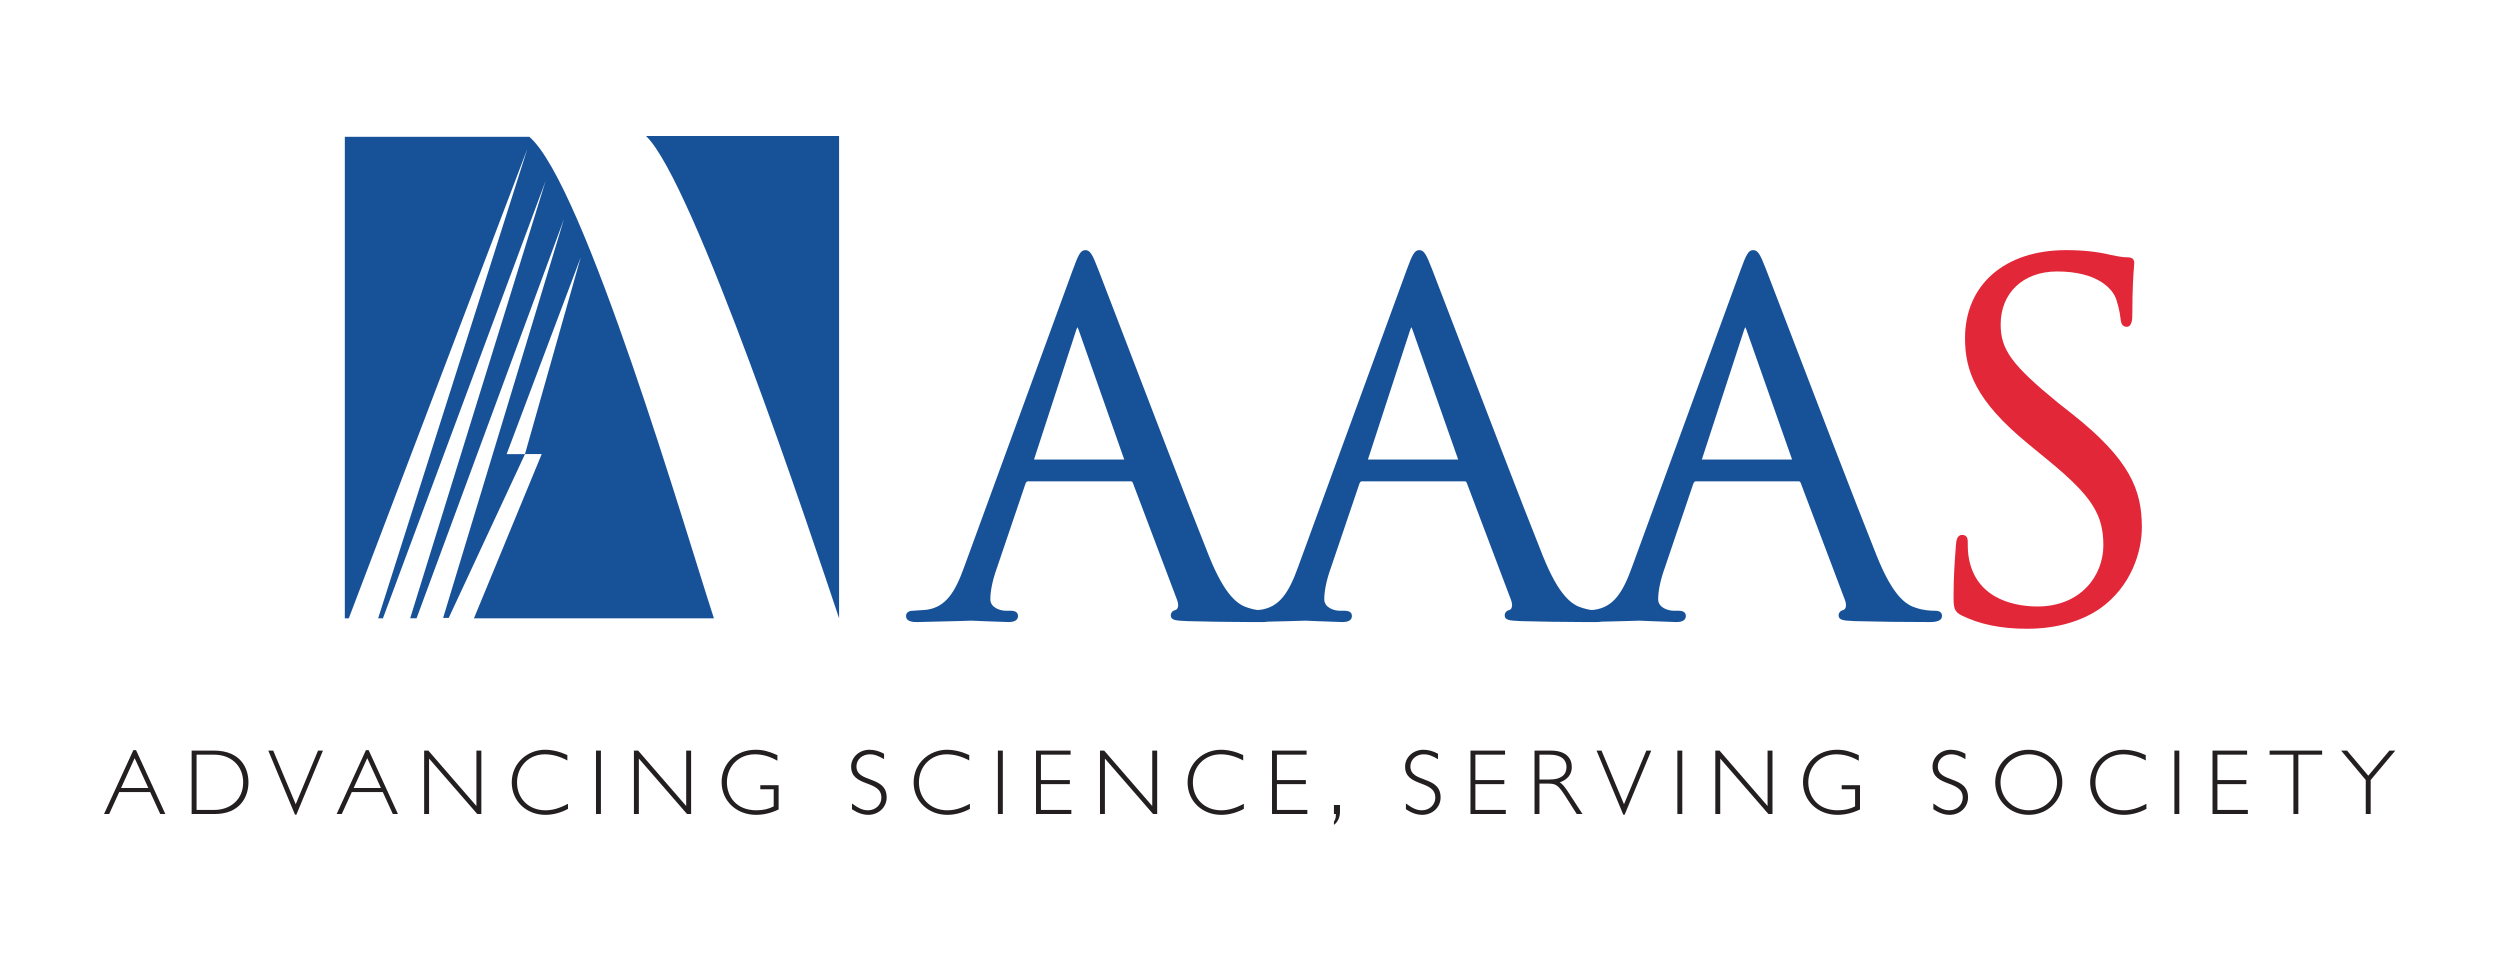 <?xml version="1.0" encoding="UTF-8" standalone="no"?>
<svg
   xmlns:dc="http://purl.org/dc/elements/1.1/"
   xmlns:cc="http://creativecommons.org/ns#"
   xmlns:rdf="http://www.w3.org/1999/02/22-rdf-syntax-ns#"
   xmlns:svg="http://www.w3.org/2000/svg"
   xmlns="http://www.w3.org/2000/svg"
   viewBox="0 0 440.667 169.333"
   height="169.333"
   width="440.667"
   xml:space="preserve"
   id="svg2"
   version="1.1"><defs
     id="defs6"><clipPath
       id="clipPath18"
       clipPathUnits="userSpaceOnUse"><path
         id="path16"
         d="M 0,127 H 330.5 V 0 H 0 Z" /></clipPath></defs><g
     transform="matrix(1.333,0,0,-1.333,0,169.333)"
     id="g10"><g
       id="g12"><g
         clip-path="url(#clipPath18)"
         id="g14"><g
           transform="translate(85.424,109.046)"
           id="g20"><path
             id="path22"
             style="fill:#175299;fill-opacity:1;fill-rule:nonzero;stroke:none"
             d="M 0,0 C 6.238,-5.902 21.946,-53.024 25.53,-63.776 V 0 H 0" /></g><g
           transform="translate(94.404,45.268)"
           id="g24"><path
             id="path26"
             style="fill:#175299;fill-opacity:1;fill-rule:nonzero;stroke:none"
             d="M 0,0 C -3.583,10.964 -17.184,57.558 -24.413,63.672 H -48.808 V 0.002 h 0.526 L -24.667,62.091 -44.401,0.002 h 0.633 L -22.244,57.876 -40.165,0.004 h 0.844 l 19.502,52.81 -15.988,-52.76 h 0.738 l 10.086,21.662 h -2.425 l 9.803,26.038 -7.378,-26.034 h 2.212 L -31.732,0 H 0" /></g><g
           transform="translate(148.655,66.265)"
           id="g28"><path
             id="path30"
             style="fill:#175299;fill-opacity:1;fill-rule:nonzero;stroke:none"
             d="m 0,0 h -11.923 c 0.003,0.006 0.005,0.02 0.005,0.02 0.008,0.02 5.558,17.05 5.558,17.05 0.078,0.232 0.138,0.355 0.182,0.427 0.044,-0.072 0.104,-0.195 0.182,-0.429 0.002,-0.004 5.992,-17.036 5.992,-17.036 V 0.034 C -0.004,0.032 -0.002,0.014 0,0 M 44.155,0 H 32.232 c 0.002,0.006 0.004,0.02 0.004,0.02 0.008,0.02 5.558,17.05 5.558,17.05 0.078,0.232 0.138,0.355 0.182,0.427 0.042,-0.072 0.104,-0.195 0.182,-0.429 C 38.16,17.064 44.153,0.032 44.153,0.032 44.15,0.038 44.15,0.038 44.15,0.034 44.15,0.032 44.153,0.014 44.155,0 M 88.309,0 H 76.387 c 0.002,0.006 0.004,0.02 0.004,0.02 0.008,0.02 5.558,17.05 5.558,17.05 0.078,0.232 0.138,0.355 0.182,0.427 0.044,-0.072 0.104,-0.195 0.182,-0.429 0.002,-0.004 5.994,-17.036 5.994,-17.036 -0.002,0.004 -0.002,0.006 -0.002,0.002 0,-0.002 0.002,-0.02 0.004,-0.034 m 18.895,-19.995 c -0.61,0 -1.526,0.062 -2.425,0.362 -1.392,0.398 -3.091,1.516 -5.238,6.826 -2.743,6.833 -8.553,22.006 -12.024,31.074 l -2.673,6.96 c -0.739,1.909 -1.049,2.465 -1.673,2.465 -0.62,0 -0.914,-0.568 -1.676,-2.663 L 67.177,-14.143 c -1.214,-3.37 -2.429,-5.388 -5.05,-5.73 0,0 -0.15,-0.01 -0.358,-0.024 -0.37,0.056 -0.756,0.134 -1.146,0.264 -1.391,0.398 -3.089,1.516 -5.236,6.826 -2.747,6.843 -8.563,22.036 -12.039,31.114 l -2.659,6.92 c -0.738,1.909 -1.048,2.465 -1.672,2.465 -0.621,0 -0.915,-0.568 -1.677,-2.663 L 23.021,-14.143 c -1.213,-3.37 -2.427,-5.388 -5.048,-5.73 0,0 -0.15,-0.01 -0.358,-0.024 -0.369,0.056 -0.757,0.134 -1.145,0.264 -1.392,0.398 -3.091,1.516 -5.238,6.826 C 8.489,-5.974 2.679,9.199 -0.792,18.267 l -2.673,6.96 c -0.739,1.909 -1.049,2.465 -1.673,2.465 -0.62,0 -0.914,-0.568 -1.677,-2.663 l -14.319,-39.172 c -1.212,-3.37 -2.427,-5.388 -5.048,-5.73 -0.002,0 -1.791,-0.122 -1.791,-0.122 -0.524,0 -0.874,-0.277 -0.874,-0.687 0,-0.81 1.017,-0.81 1.505,-0.81 l 5.69,0.14 1.438,0.048 1.601,-0.068 3.319,-0.12 c 1.037,0 1.255,0.44 1.255,0.81 0,0.256 -0.122,0.687 -0.939,0.687 h -0.632 c -0.808,0 -2.089,0.412 -2.089,1.522 0,1.108 0.306,2.573 0.865,4.122 0.002,0.006 3.787,11.17 3.787,11.17 0.108,0.272 0.228,0.296 0.338,0.296 H 0.854 c 0.166,0 0.202,-0.026 0.294,-0.208 0,-0.006 5.853,-15.49 5.853,-15.49 0.092,-0.242 0.138,-0.468 0.138,-0.666 0,-0.148 -0.026,-0.282 -0.08,-0.392 -0.084,-0.174 -0.2,-0.228 -0.246,-0.244 -0.565,-0.14 -0.651,-0.521 -0.651,-0.733 0,-0.64 0.713,-0.676 1.893,-0.734 l 0.29,-0.016 c 2.367,-0.068 5.234,-0.11 8.215,-0.122 0.092,-0.002 0.178,-0.002 0.252,-0.002 h 0.088 1.365 c 0.264,0 0.496,0.016 0.694,0.052 l 3.543,0.088 1.439,0.048 1.599,-0.068 3.321,-0.12 c 1.036,0 1.252,0.44 1.252,0.81 0,0.256 -0.122,0.687 -0.936,0.687 h -0.632 c -0.809,0 -2.089,0.412 -2.089,1.522 0,1.108 0.306,2.573 0.864,4.122 0.002,0.006 3.788,11.17 3.788,11.17 0.108,0.272 0.228,0.296 0.34,0.296 h 13.561 c 0.166,0 0.202,-0.026 0.294,-0.208 0,-0.004 5.854,-15.49 5.854,-15.49 0.09,-0.242 0.136,-0.468 0.136,-0.666 0,-0.148 -0.026,-0.282 -0.08,-0.392 -0.082,-0.174 -0.2,-0.228 -0.246,-0.244 -0.564,-0.14 -0.65,-0.521 -0.65,-0.733 0,-0.64 0.712,-0.676 1.892,-0.734 l 0.291,-0.016 c 2.366,-0.068 5.234,-0.11 8.215,-0.122 0.092,-0.002 0.178,-0.002 0.252,-0.002 h 0.09 1.362 c 0.264,0 0.497,0.016 0.695,0.052 l 3.543,0.088 1.438,0.048 1.601,-0.068 3.319,-0.12 c 1.037,0 1.255,0.44 1.255,0.81 0,0.256 -0.122,0.687 -0.939,0.687 h -0.63 c -0.81,0 -2.091,0.412 -2.091,1.522 0,1.108 0.307,2.573 0.865,4.122 0.002,0.006 3.787,11.17 3.787,11.17 0.108,0.272 0.228,0.296 0.34,0.296 h 13.561 c 0.166,0 0.202,-0.026 0.294,-0.208 0,-0.006 5.853,-15.49 5.853,-15.49 0.092,-0.242 0.138,-0.468 0.138,-0.666 0,-0.148 -0.026,-0.282 -0.078,-0.392 -0.084,-0.174 -0.202,-0.228 -0.248,-0.244 -0.565,-0.14 -0.651,-0.521 -0.651,-0.733 0,-0.64 0.713,-0.676 1.893,-0.734 l 0.29,-0.016 c 2.817,-0.08 6.336,-0.124 9.92,-0.124 1.04,0 1.568,0.272 1.568,0.81 0,0.456 -0.316,0.687 -0.938,0.687" /></g><g
           transform="translate(273.9,72.381)"
           id="g32"><path
             id="path34"
             style="fill:#e22739;fill-opacity:1;fill-rule:nonzero;stroke:none"
             d="m 0,0 -1.767,1.389 c -6.09,4.987 -7.579,7.02 -7.579,10.355 0,4.192 2.996,7.009 7.453,7.009 5.304,0 7.093,-2.225 7.615,-3.183 0.346,-0.634 0.722,-2.287 0.782,-3.031 0.06,-0.472 0.138,-1.103 0.813,-1.103 0.748,0 0.748,1.145 0.748,1.759 0,3.361 0.154,5.362 0.222,6.214 l 0.03,0.472 c 0,0.663 -0.502,0.749 -0.938,0.749 -0.448,0 -0.905,0.048 -2.143,0.308 -1.809,0.434 -3.697,0.638 -5.93,0.638 -8.119,0 -13.365,-4.578 -13.365,-11.662 0,-4.262 1.414,-8.263 8.313,-13.926 l 2.837,-2.332 c 5.608,-4.63 7.143,-7.019 7.143,-11.117 0,-4.017 -2.994,-8.085 -8.714,-8.085 -2.339,0 -7.903,0.605 -9.035,6.189 -0.182,0.856 -0.182,1.71 -0.182,2.275 0,0.374 0,1 -0.75,1 -0.693,0 -0.769,-0.838 -0.809,-1.289 -0.002,-0.008 -0.056,-0.76 -0.056,-0.76 -0.098,-1.272 -0.262,-3.403 -0.262,-5.954 0,-1.677 0.046,-2.137 1.117,-2.671 l 0.003,-0.002 c 2.391,-1.168 5.201,-1.735 8.588,-1.735 3.809,0 7.162,0.937 9.699,2.705 4.05,2.877 5.492,7.425 5.492,10.722 C 9.325,-10.18 7.801,-6.148 0,0" /></g><g
           transform="translate(17.989,27.84)"
           id="g36"><path
             id="path38"
             style="fill:#231f20;fill-opacity:1;fill-rule:nonzero;stroke:none"
             d="M 0,0 H -0.356 L -4.23,-8.447 h 0.677 l 1.328,2.903 h 4.094 l 1.328,-2.903 h 0.676 z m 1.623,-5.004 h -3.602 l 1.795,3.946 z" /></g><g
           transform="translate(25.342,27.778)"
           id="g40"><path
             id="path42"
             style="fill:#231f20;fill-opacity:1;fill-rule:nonzero;stroke:none"
             d="m 0,0 v -8.387 h 3.049 c 3.319,0 4.464,2.251 4.464,4.193 C 7.513,-2.349 6.504,0 2.939,0 Z m 0.652,-0.54 h 2.323 c 2.275,0 3.838,-1.501 3.838,-3.654 0,-2.358 -1.783,-3.651 -3.8,-3.651 H 0.652 v 7.305" /></g><g
           transform="translate(39.19,19.307)"
           id="g44"><path
             id="path46"
             style="fill:#231f20;fill-opacity:1;fill-rule:nonzero;stroke:none"
             d="m 0,0 h -0.184 l -3.529,8.471 h 0.652 l 2.975,-7.094 2.951,7.094 h 0.652 z" /></g><g
           transform="translate(48.746,27.84)"
           id="g48"><path
             id="path50"
             style="fill:#231f20;fill-opacity:1;fill-rule:nonzero;stroke:none"
             d="M 0,0 H -0.356 L -4.23,-8.447 h 0.677 l 1.328,2.903 h 4.094 l 1.328,-2.903 h 0.676 z m 1.623,-5.004 h -3.602 l 1.795,3.946 z" /></g><g
           transform="translate(63.649,19.392)"
           id="g52"><path
             id="path54"
             style="fill:#231f20;fill-opacity:1;fill-rule:nonzero;stroke:none"
             d="M 0,0 H -0.54 L -6.911,7.329 V 0 h -0.652 v 8.387 h 0.554 L -0.652,1.058 V 8.387 H 0 Z" /></g><g
           transform="translate(75.023,26.474)"
           id="g56"><path
             id="path58"
             style="fill:#231f20;fill-opacity:1;fill-rule:nonzero;stroke:none"
             d="m 0,0 c -1.044,0.554 -1.991,0.812 -2.987,0.812 -2.091,0 -3.666,-1.586 -3.666,-3.713 0,-2.165 1.563,-3.689 3.752,-3.689 0.946,0 1.845,0.258 2.987,0.86 v -0.674 c -0.97,-0.519 -2.005,-0.789 -2.975,-0.789 -2.557,0 -4.464,1.833 -4.464,4.292 0,2.569 2.103,4.316 4.402,4.316 C -2.017,1.415 -1.02,1.18 0,0.714 V 0" /></g><path
           id="path60"
           style="fill:#231f20;fill-opacity:1;fill-rule:nonzero;stroke:none"
           d="M 79.462,19.392 H 78.81 v 8.387 h 0.652 z" /><g
           transform="translate(91.389,19.392)"
           id="g62"><path
             id="path64"
             style="fill:#231f20;fill-opacity:1;fill-rule:nonzero;stroke:none"
             d="M 0,0 H -0.542 L -6.911,7.329 V 0 h -0.652 v 8.387 h 0.554 L -0.652,1.058 V 8.387 H 0 Z" /></g><g
           transform="translate(102.8,26.438)"
           id="g66"><path
             id="path68"
             style="fill:#231f20;fill-opacity:1;fill-rule:nonzero;stroke:none"
             d="m 0,0 c -1.02,0.578 -1.967,0.848 -2.975,0.848 -2.129,0 -3.702,-1.574 -3.702,-3.701 0,-1.881 1.241,-3.701 3.886,-3.701 0.97,0 1.635,0.186 2.299,0.516 v 2.263 h -1.771 v 0.54 H 0.16 v -3.207 c -0.996,-0.481 -2.005,-0.715 -2.977,-0.715 -2.605,0 -4.56,1.845 -4.56,4.328 0,2.461 1.905,4.28 4.5,4.28 0.946,0 1.697,-0.185 2.877,-0.713 L 0,0" /></g><g
           transform="translate(116.903,26.647)"
           id="g70"><path
             id="path72"
             style="fill:#231f20;fill-opacity:1;fill-rule:nonzero;stroke:none"
             d="m 0,0 c -0.86,0.492 -1.302,0.64 -1.881,0.64 -1.008,0 -1.77,-0.69 -1.77,-1.598 0,-2.237 3.995,-1.169 3.995,-4.108 0,-1.29 -1.068,-2.299 -2.435,-2.299 -0.688,0 -1.414,0.246 -2.151,0.739 v 0.762 c 0.935,-0.678 1.463,-0.899 2.115,-0.899 0.997,0 1.771,0.727 1.771,1.673 0,2.385 -3.998,1.339 -3.998,4.106 0,1.244 1.083,2.226 2.411,2.226 0.652,0 1.291,-0.172 1.943,-0.528 L 0,0" /></g><g
           transform="translate(128.167,26.474)"
           id="g74"><path
             id="path76"
             style="fill:#231f20;fill-opacity:1;fill-rule:nonzero;stroke:none"
             d="m 0,0 c -1.046,0.554 -1.993,0.812 -2.987,0.812 -2.091,0 -3.666,-1.586 -3.666,-3.713 0,-2.165 1.563,-3.689 3.752,-3.689 0.946,0 1.843,0.258 2.987,0.86 v -0.674 c -0.97,-0.519 -2.005,-0.789 -2.975,-0.789 -2.557,0 -4.464,1.833 -4.464,4.292 0,2.569 2.103,4.316 4.402,4.316 C -2.017,1.415 -1.02,1.18 0,0.714 V 0" /></g><path
           id="path78"
           style="fill:#231f20;fill-opacity:1;fill-rule:nonzero;stroke:none"
           d="m 132.606,19.392 h -0.652 v 8.387 h 0.652 z" /><g
           transform="translate(141.569,27.238)"
           id="g80"><path
             id="path82"
             style="fill:#231f20;fill-opacity:1;fill-rule:nonzero;stroke:none"
             d="m 0,0 h -3.922 v -3.357 h 3.824 v -0.54 h -3.824 v -3.408 h 4.02 v -0.54 H -4.574 V 0.54 H 0 Z" /></g><g
           transform="translate(153.017,19.392)"
           id="g84"><path
             id="path86"
             style="fill:#231f20;fill-opacity:1;fill-rule:nonzero;stroke:none"
             d="M 0,0 H -0.542 L -6.911,7.329 V 0 h -0.652 v 8.387 h 0.554 L -0.652,1.058 V 8.387 H 0 Z" /></g><g
           transform="translate(164.391,26.474)"
           id="g88"><path
             id="path90"
             style="fill:#231f20;fill-opacity:1;fill-rule:nonzero;stroke:none"
             d="m 0,0 c -1.046,0.554 -1.993,0.812 -2.987,0.812 -2.091,0 -3.666,-1.586 -3.666,-3.713 0,-2.165 1.563,-3.689 3.75,-3.689 0.948,0 1.845,0.258 2.989,0.86 v -0.674 c -0.972,-0.519 -2.005,-0.789 -2.975,-0.789 -2.559,0 -4.464,1.833 -4.464,4.292 0,2.569 2.103,4.316 4.402,4.316 C -2.017,1.415 -1.02,1.18 0,0.714 V 0" /></g><g
           transform="translate(172.776,27.238)"
           id="g92"><path
             id="path94"
             style="fill:#231f20;fill-opacity:1;fill-rule:nonzero;stroke:none"
             d="m 0,0 h -3.924 v -3.357 h 3.826 v -0.54 h -3.826 v -3.408 h 4.022 v -0.54 H -4.574 V 0.54 H 0 Z" /></g><g
           transform="translate(177.19,19.651)"
           id="g96"><path
             id="path98"
             style="fill:#231f20;fill-opacity:1;fill-rule:nonzero;stroke:none"
             d="m 0,0 c 0,-0.626 -0.258,-1.302 -0.8,-1.697 v 0.431 c 0.222,0.332 0.258,0.59 0.258,1.008 H -0.8 V 0.934 H 0 V 0" /></g><g
           transform="translate(190.152,26.647)"
           id="g100"><path
             id="path102"
             style="fill:#231f20;fill-opacity:1;fill-rule:nonzero;stroke:none"
             d="m 0,0 c -0.86,0.492 -1.302,0.64 -1.881,0.64 -1.008,0 -1.77,-0.69 -1.77,-1.598 0,-2.237 3.995,-1.169 3.995,-4.108 0,-1.29 -1.068,-2.299 -2.435,-2.299 -0.688,0 -1.414,0.246 -2.151,0.739 v 0.762 c 0.935,-0.678 1.463,-0.899 2.115,-0.899 0.997,0 1.771,0.727 1.771,1.673 0,2.385 -3.996,1.339 -3.996,4.106 0,1.244 1.081,2.226 2.409,2.226 0.652,0 1.291,-0.172 1.943,-0.528 L 0,0" /></g><g
           transform="translate(199.018,27.238)"
           id="g104"><path
             id="path106"
             style="fill:#231f20;fill-opacity:1;fill-rule:nonzero;stroke:none"
             d="m 0,0 h -3.922 v -3.357 h 3.824 v -0.54 h -3.824 v -3.408 h 4.02 v -0.54 H -4.574 V 0.54 H 0 Z" /></g><g
           transform="translate(202.915,27.778)"
           id="g108"><path
             id="path110"
             style="fill:#231f20;fill-opacity:1;fill-rule:nonzero;stroke:none"
             d="m 0,0 v -8.387 h 0.652 v 4.021 h 1.131 c 1.008,0 1.328,-0.134 2.337,-1.72 l 1.462,-2.301 h 0.762 l -1.892,2.903 c -0.395,0.59 -0.727,1.07 -1.121,1.278 1.071,0.395 1.599,1.071 1.599,2.041 C 4.93,-1.046 4.206,0 2.151,0 Z m 0.652,-0.54 h 1.365 c 1.536,0 2.213,-0.69 2.213,-1.637 0,-1.008 -0.715,-1.646 -2.189,-1.646 H 0.652 v 3.283" /></g><g
           transform="translate(214.833,19.307)"
           id="g112"><path
             id="path114"
             style="fill:#231f20;fill-opacity:1;fill-rule:nonzero;stroke:none"
             d="m 0,0 h -0.184 l -3.529,8.471 h 0.652 l 2.975,-7.094 2.951,7.094 h 0.652 z" /></g><path
           id="path116"
           style="fill:#231f20;fill-opacity:1;fill-rule:nonzero;stroke:none"
           d="m 222.456,19.392 h -0.652 v 8.387 h 0.652 z" /><g
           transform="translate(234.383,19.392)"
           id="g118"><path
             id="path120"
             style="fill:#231f20;fill-opacity:1;fill-rule:nonzero;stroke:none"
             d="M 0,0 H -0.54 L -6.911,7.329 V 0 h -0.652 v 8.387 h 0.554 L -0.652,1.058 V 8.387 H 0 Z" /></g><g
           transform="translate(245.794,26.438)"
           id="g122"><path
             id="path124"
             style="fill:#231f20;fill-opacity:1;fill-rule:nonzero;stroke:none"
             d="m 0,0 c -1.02,0.578 -1.967,0.848 -2.975,0.848 -2.127,0 -3.702,-1.574 -3.702,-3.701 0,-1.881 1.243,-3.701 3.886,-3.701 0.97,0 1.635,0.186 2.301,0.516 v 2.263 h -1.771 v 0.54 H 0.16 v -3.207 c -0.996,-0.481 -2.005,-0.715 -2.975,-0.715 -2.607,0 -4.562,1.845 -4.562,4.328 0,2.461 1.905,4.28 4.5,4.28 0.946,0 1.697,-0.185 2.877,-0.713 V 0" /></g><g
           transform="translate(259.898,26.647)"
           id="g126"><path
             id="path128"
             style="fill:#231f20;fill-opacity:1;fill-rule:nonzero;stroke:none"
             d="m 0,0 c -0.86,0.492 -1.305,0.64 -1.881,0.64 -1.008,0 -1.77,-0.69 -1.77,-1.598 0,-2.237 3.995,-1.169 3.995,-4.108 0,-1.29 -1.07,-2.299 -2.435,-2.299 -0.688,0 -1.414,0.246 -2.151,0.739 v 0.762 c 0.935,-0.678 1.463,-0.899 2.115,-0.899 0.994,0 1.771,0.727 1.771,1.673 0,2.385 -3.998,1.339 -3.998,4.106 0,1.244 1.083,2.226 2.411,2.226 0.65,0 1.291,-0.172 1.943,-0.528 L 0,0" /></g><g
           transform="translate(272.71,23.585)"
           id="g130"><path
             id="path132"
             style="fill:#231f20;fill-opacity:1;fill-rule:nonzero;stroke:none"
             d="m 0,0 c 0,2.411 -1.955,4.304 -4.452,4.304 -2.483,0 -4.425,-1.893 -4.425,-4.304 0,-2.409 1.942,-4.304 4.425,-4.304 C -1.955,-4.304 0,-2.409 0,0 m -0.7,0 c 0,-2.091 -1.623,-3.701 -3.728,-3.701 -2.1,0 -3.749,1.61 -3.749,3.701 0,2.091 1.649,3.701 3.749,3.701 2.105,0 3.728,-1.61 3.728,-3.701" /></g><g
           transform="translate(283.74,26.474)"
           id="g134"><path
             id="path136"
             style="fill:#231f20;fill-opacity:1;fill-rule:nonzero;stroke:none"
             d="m 0,0 c -1.046,0.554 -1.993,0.812 -2.987,0.812 -2.093,0 -3.666,-1.586 -3.666,-3.713 0,-2.165 1.563,-3.689 3.75,-3.689 0.948,0 1.844,0.258 2.989,0.86 v -0.674 c -0.972,-0.519 -2.005,-0.789 -2.977,-0.789 -2.557,0 -4.462,1.833 -4.462,4.292 0,2.569 2.101,4.316 4.402,4.316 C -2.017,1.415 -1.02,1.18 0,0.714 V 0" /></g><path
           id="path138"
           style="fill:#231f20;fill-opacity:1;fill-rule:nonzero;stroke:none"
           d="m 288.178,19.392 h -0.652 v 8.387 h 0.652 z" /><g
           transform="translate(297.142,27.238)"
           id="g140"><path
             id="path142"
             style="fill:#231f20;fill-opacity:1;fill-rule:nonzero;stroke:none"
             d="m 0,0 h -3.924 v -3.357 h 3.826 v -0.54 h -3.826 v -3.408 h 4.022 v -0.54 H -4.574 V 0.54 H 0 Z" /></g><g
           transform="translate(307.065,27.238)"
           id="g144"><path
             id="path146"
             style="fill:#231f20;fill-opacity:1;fill-rule:nonzero;stroke:none"
             d="M 0,0 H -3.147 V -7.845 H -3.8 V 0 H -6.947 V 0.54 H 0 Z" /></g><g
           transform="translate(313.483,23.892)"
           id="g148"><path
             id="path150"
             style="fill:#231f20;fill-opacity:1;fill-rule:nonzero;stroke:none"
             d="M 0,0 V -4.5 H -0.652 V 0 L -3.91,3.885 h 0.787 L -0.32,0.566 2.471,3.885 h 0.786 z" /></g></g></g></g></svg>